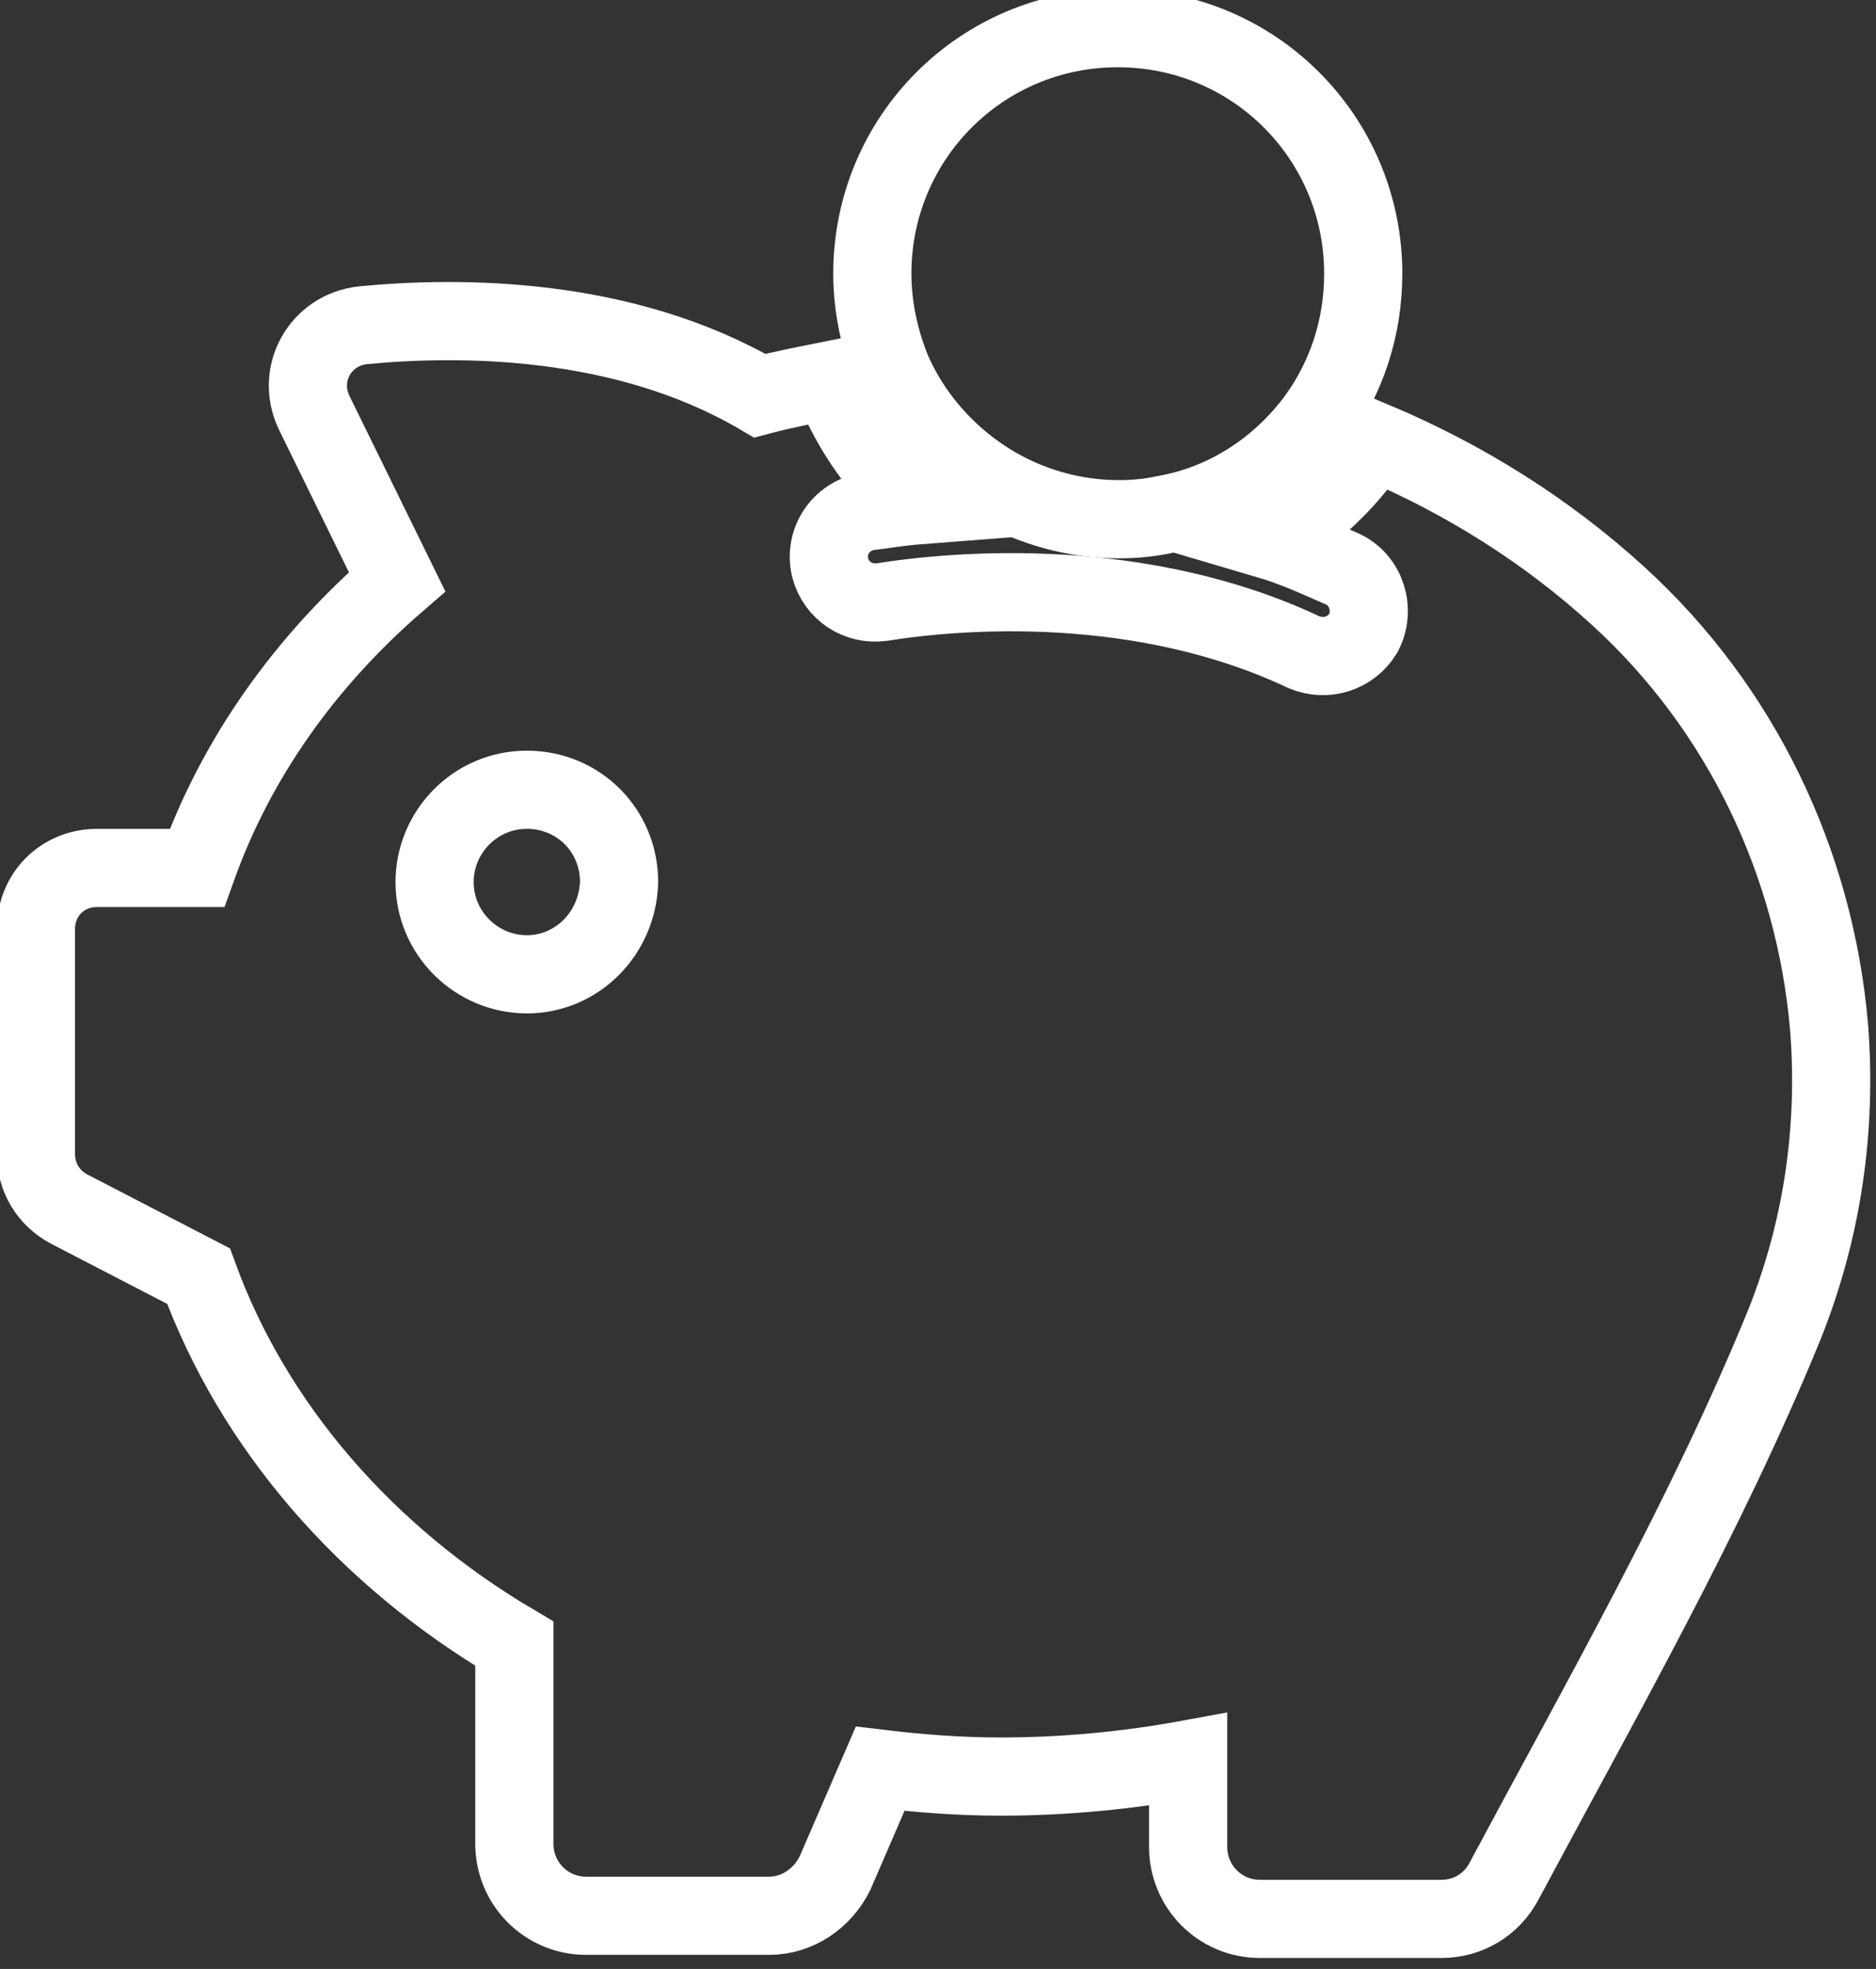 <?xml version="1.0" encoding="utf-8"?>
<!-- Generator: Adobe Illustrator 18.1.1, SVG Export Plug-In . SVG Version: 6.00 Build 0)  -->
<svg version="1.1" id="Слой_1" xmlns="http://www.w3.org/2000/svg" xmlns:xlink="http://www.w3.org/1999/xlink" x="0px" y="0px"
	 viewBox="0 0 120 125.9" enable-background="new 0 0 120 125.9" xml:space="preserve">
<rect x="0" y="0" width="120" height="125.9" fill="#333333" stroke="none"/>
<g>
	<g>
		<path fill="none" stroke="#FFFFFF" stroke-width="5" stroke-miterlimit="10" d="M103.5,38.1c-4.6-4.2-9.9-7.5-15.6-9.9
			c-0.7,1.1-1.6,2.2-2.5,3.1c-1.3,1.3-2.7,2.4-4.3,3.2c1.7,0.5,3.2,1.2,4.8,1.9c1.5,0.7,2.1,2.6,1.3,4.1l0,0
			c-0.8,1.3-2.4,1.8-3.8,1.2c-10.4-4.9-22-4-27-3.2c-1.5,0.2-2.9-0.7-3.3-2.2v0c-0.4-1.7,0.7-3.3,2.4-3.6c0.9-0.1,2-0.3,3.3-0.4
			c-0.4-0.3-0.7-0.7-1.1-1c-1.8-1.8-3.2-3.9-4.2-6.2c-0.1-0.2-0.2-0.5-0.3-0.8c-1.5,0.3-3.1,0.6-4.6,1c-8.7-5.1-19.2-5.1-25.4-4.5
			c-2.7,0.3-4.3,3.1-3.1,5.6l5.3,10.8c-5.9,5.1-10.3,11.3-12.8,18.3l-6.4,0c-2.2,0-3.9,1.7-3.9,3.9v14.4c0,1.5,0.8,2.8,2.1,3.5
			l8.3,4.3c3.5,9.6,10.7,17.9,20.2,23.5v12.8c0,2.5,2,4.6,4.6,4.6h11.7c1.8,0,3.4-1.1,4.2-2.7l2.9-6.7c2.5,0.3,5.1,0.5,7.7,0.5
			c4.1,0,8.2-0.4,12-1.1v5.6c0,2.5,2,4.6,4.6,4.6h11.6c1.7,0,3.2-0.9,4-2.4c6.2-11.6,12.9-23.3,17.9-35.5c2.5-6.2,3.4-12.7,2.9-19.1
			C116.1,55.2,111.4,45.3,103.5,38.1z M33.7,62.3c-3.2,0-5.9-2.6-5.9-5.9c0-3.2,2.6-5.9,5.9-5.9s5.9,2.6,5.9,5.9
			C39.5,59.7,36.9,62.3,33.7,62.3z"/>
		<path fill="none" stroke="#FFFFFF" stroke-width="5" stroke-miterlimit="10" d="M65.8,32.1c1.8,0.7,3.7,1.1,5.8,1.1
			c1,0,2-0.1,2.9-0.3c4-0.7,7.4-3,9.7-6.1c1.9-2.6,3-5.8,3-9.3c0-8.7-7-15.7-15.7-15.7c-8.7,0-15.7,7-15.7,15.7
			c0,2.2,0.5,4.4,1.3,6.3C58.8,27.6,62,30.6,65.8,32.1z"/>
	</g>
</g>
</svg>
